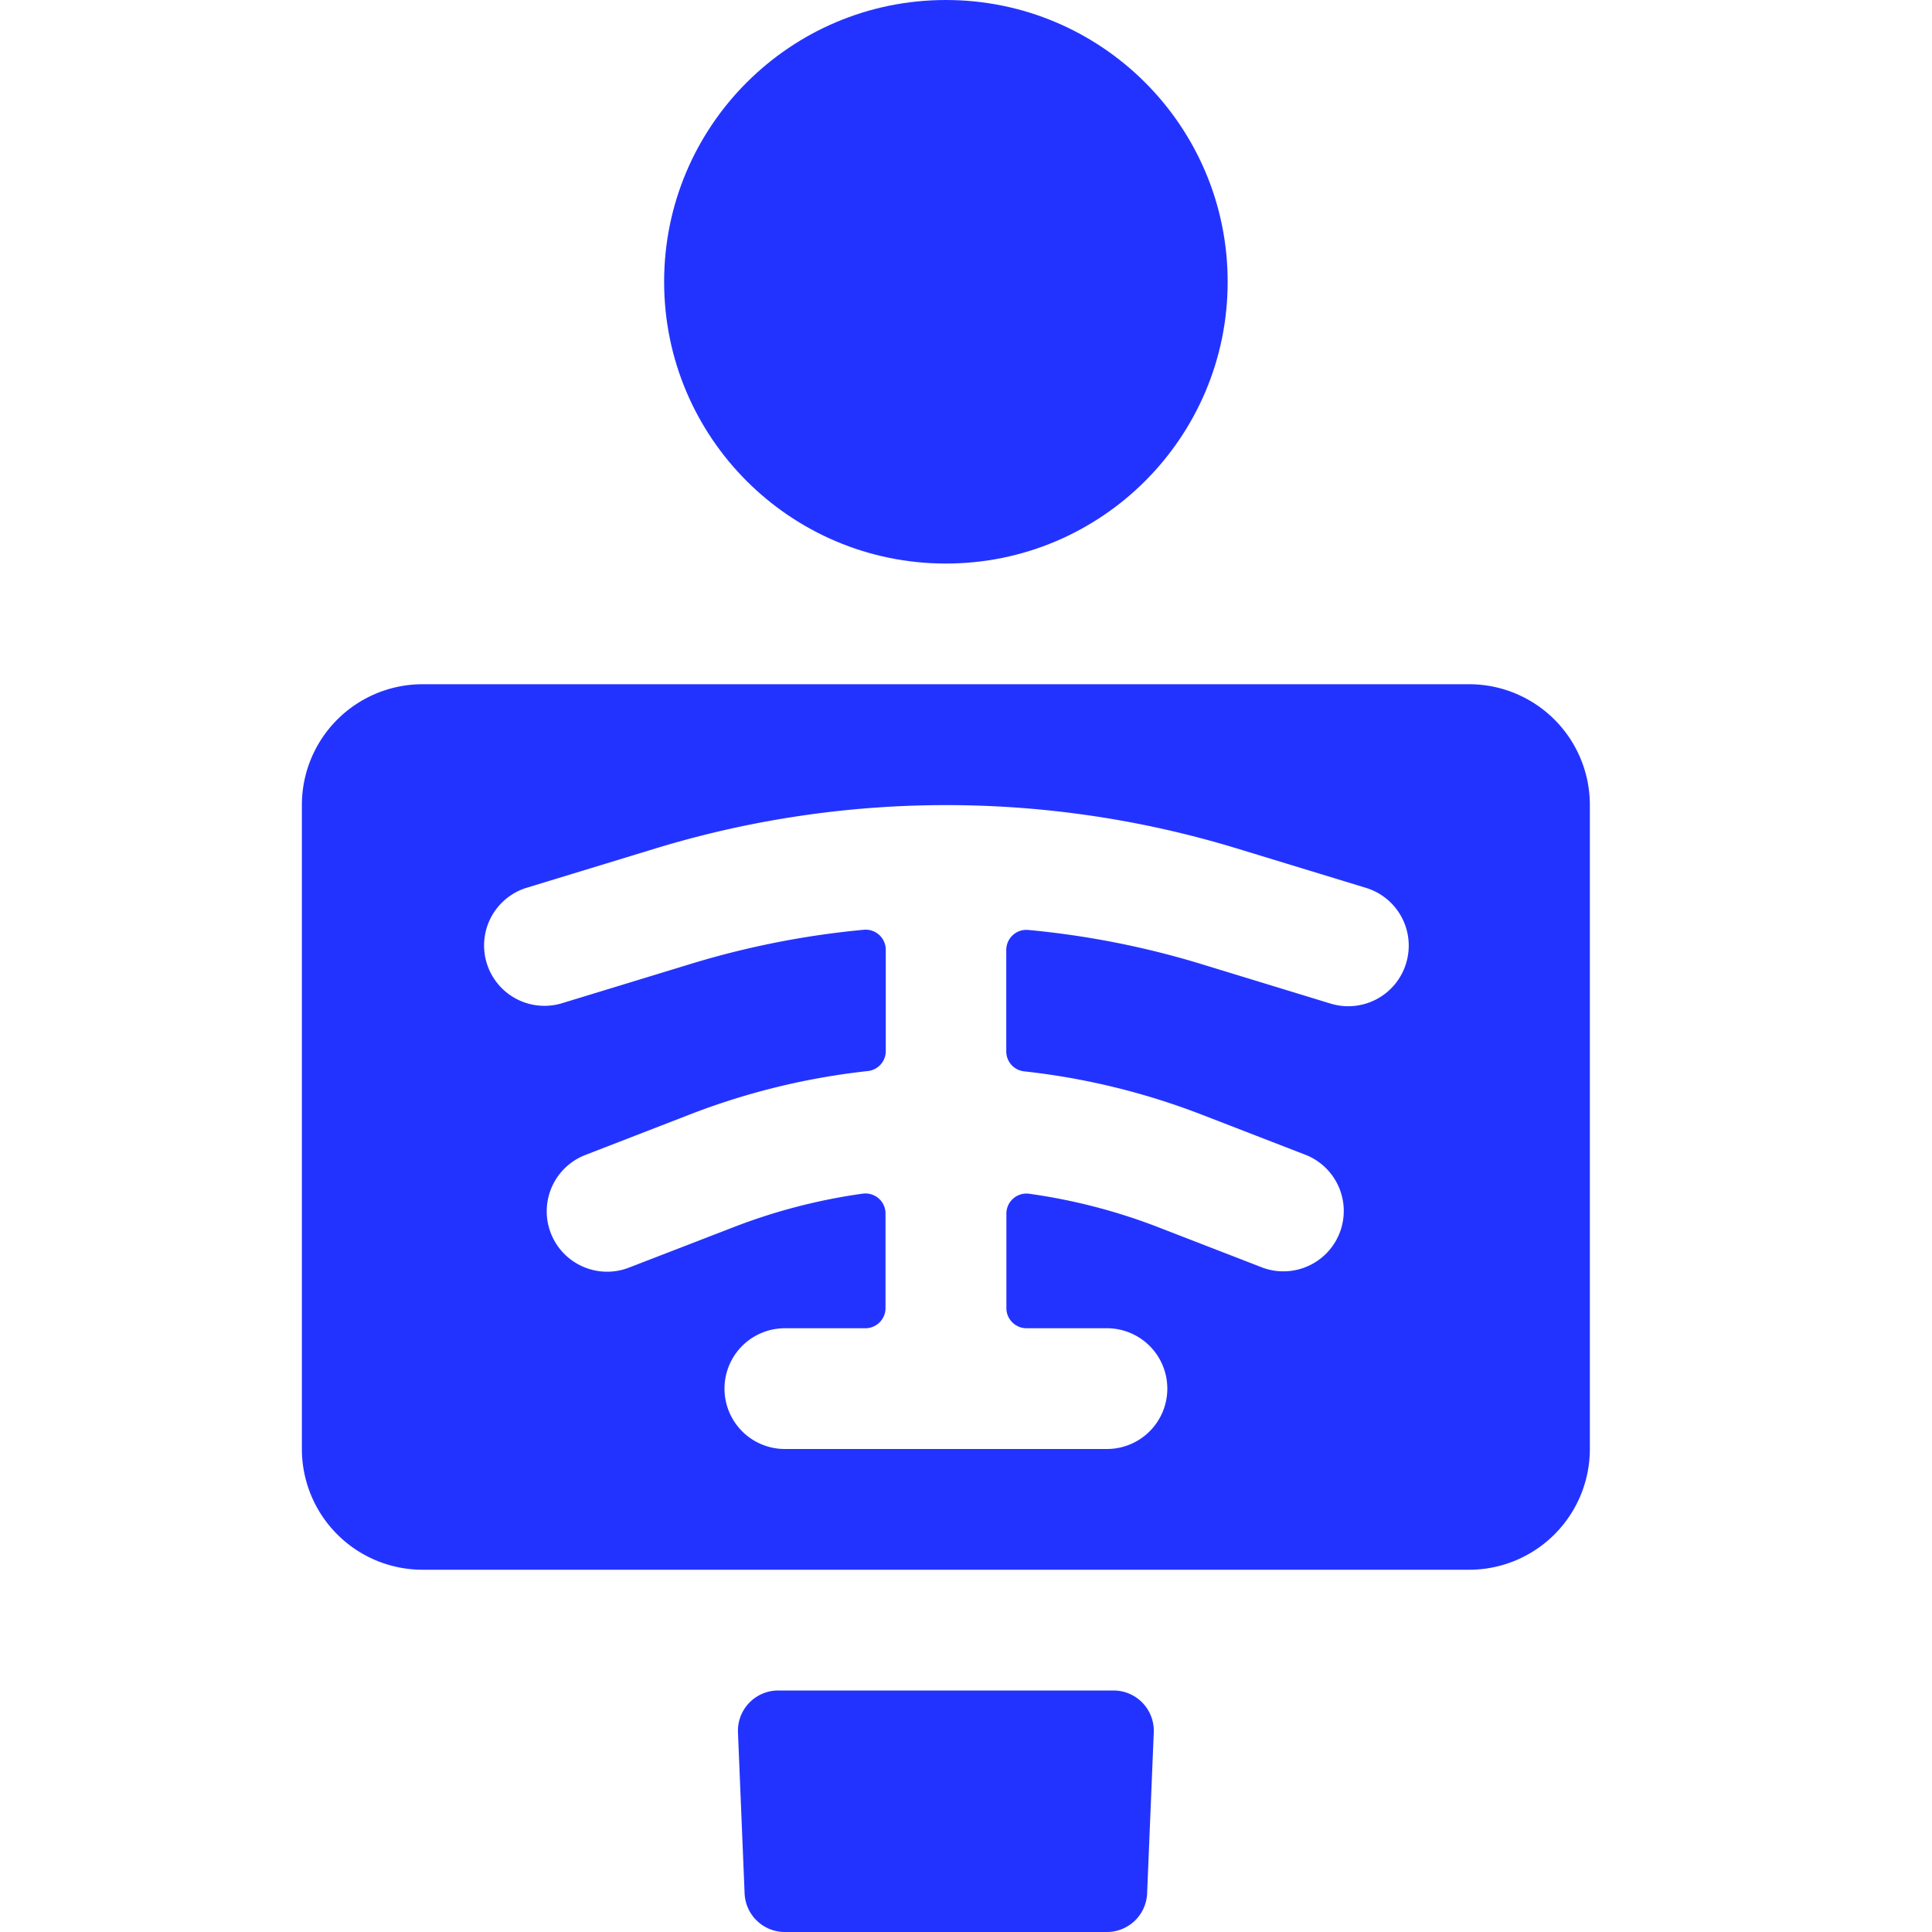 <svg width="32" height="32" xmlns="http://www.w3.org/2000/svg"><g fill="#2333FF" fill-rule="evenodd"><path d="M24.333 11.333H7a2 2 0 0 0-2 2V24a2 2 0 0 0 2 2h17.333a2 2 0 0 0 2-2V13.333a2 2 0 0 0-2-2zm-1.044 4.624a1.001 1.001 0 0 1-1.249.666l-2.155-.659a14.39 14.39 0 0 0-2.853-.561.333.333 0 0 0-.365.332v1.68c0 .17.128.313.297.33 1.005.11 1.99.35 2.933.714l1.746.676a1 1 0 0 1-.723 1.864l-1.745-.676a9.575 9.575 0 0 0-2.124-.55.332.332 0 0 0-.382.33v1.564c0 .184.15.333.334.333h1.333a1 1 0 0 1-.003 2H13a1 1 0 0 1 0-2h1.333c.184 0 .334-.15.334-.333V20.1a.332.332 0 0 0-.38-.329 9.575 9.575 0 0 0-2.124.55l-1.746.675a1 1 0 1 1-.722-1.866l1.745-.676a11.656 11.656 0 0 1 2.933-.714.332.332 0 0 0 .298-.33v-1.678a.333.333 0 0 0-.366-.332 14.39 14.39 0 0 0-2.853.562l-2.155.658a1 1 0 0 1-.586-1.912l2.156-.658a16.505 16.505 0 0 1 9.61 0l2.155.658a1 1 0 0 1 .657 1.248z" fill-rule="nonzero"/><path d="M18.444 28h-5.555a.667.667 0 0 0-.666.695l.11 2.666c.015.358.31.64.667.639h5.333a.667.667 0 0 0 .667-.639l.11-2.666a.667.667 0 0 0-.666-.695z"/><circle cx="15.667" cy="4.667" r="4.667"/></g></svg>